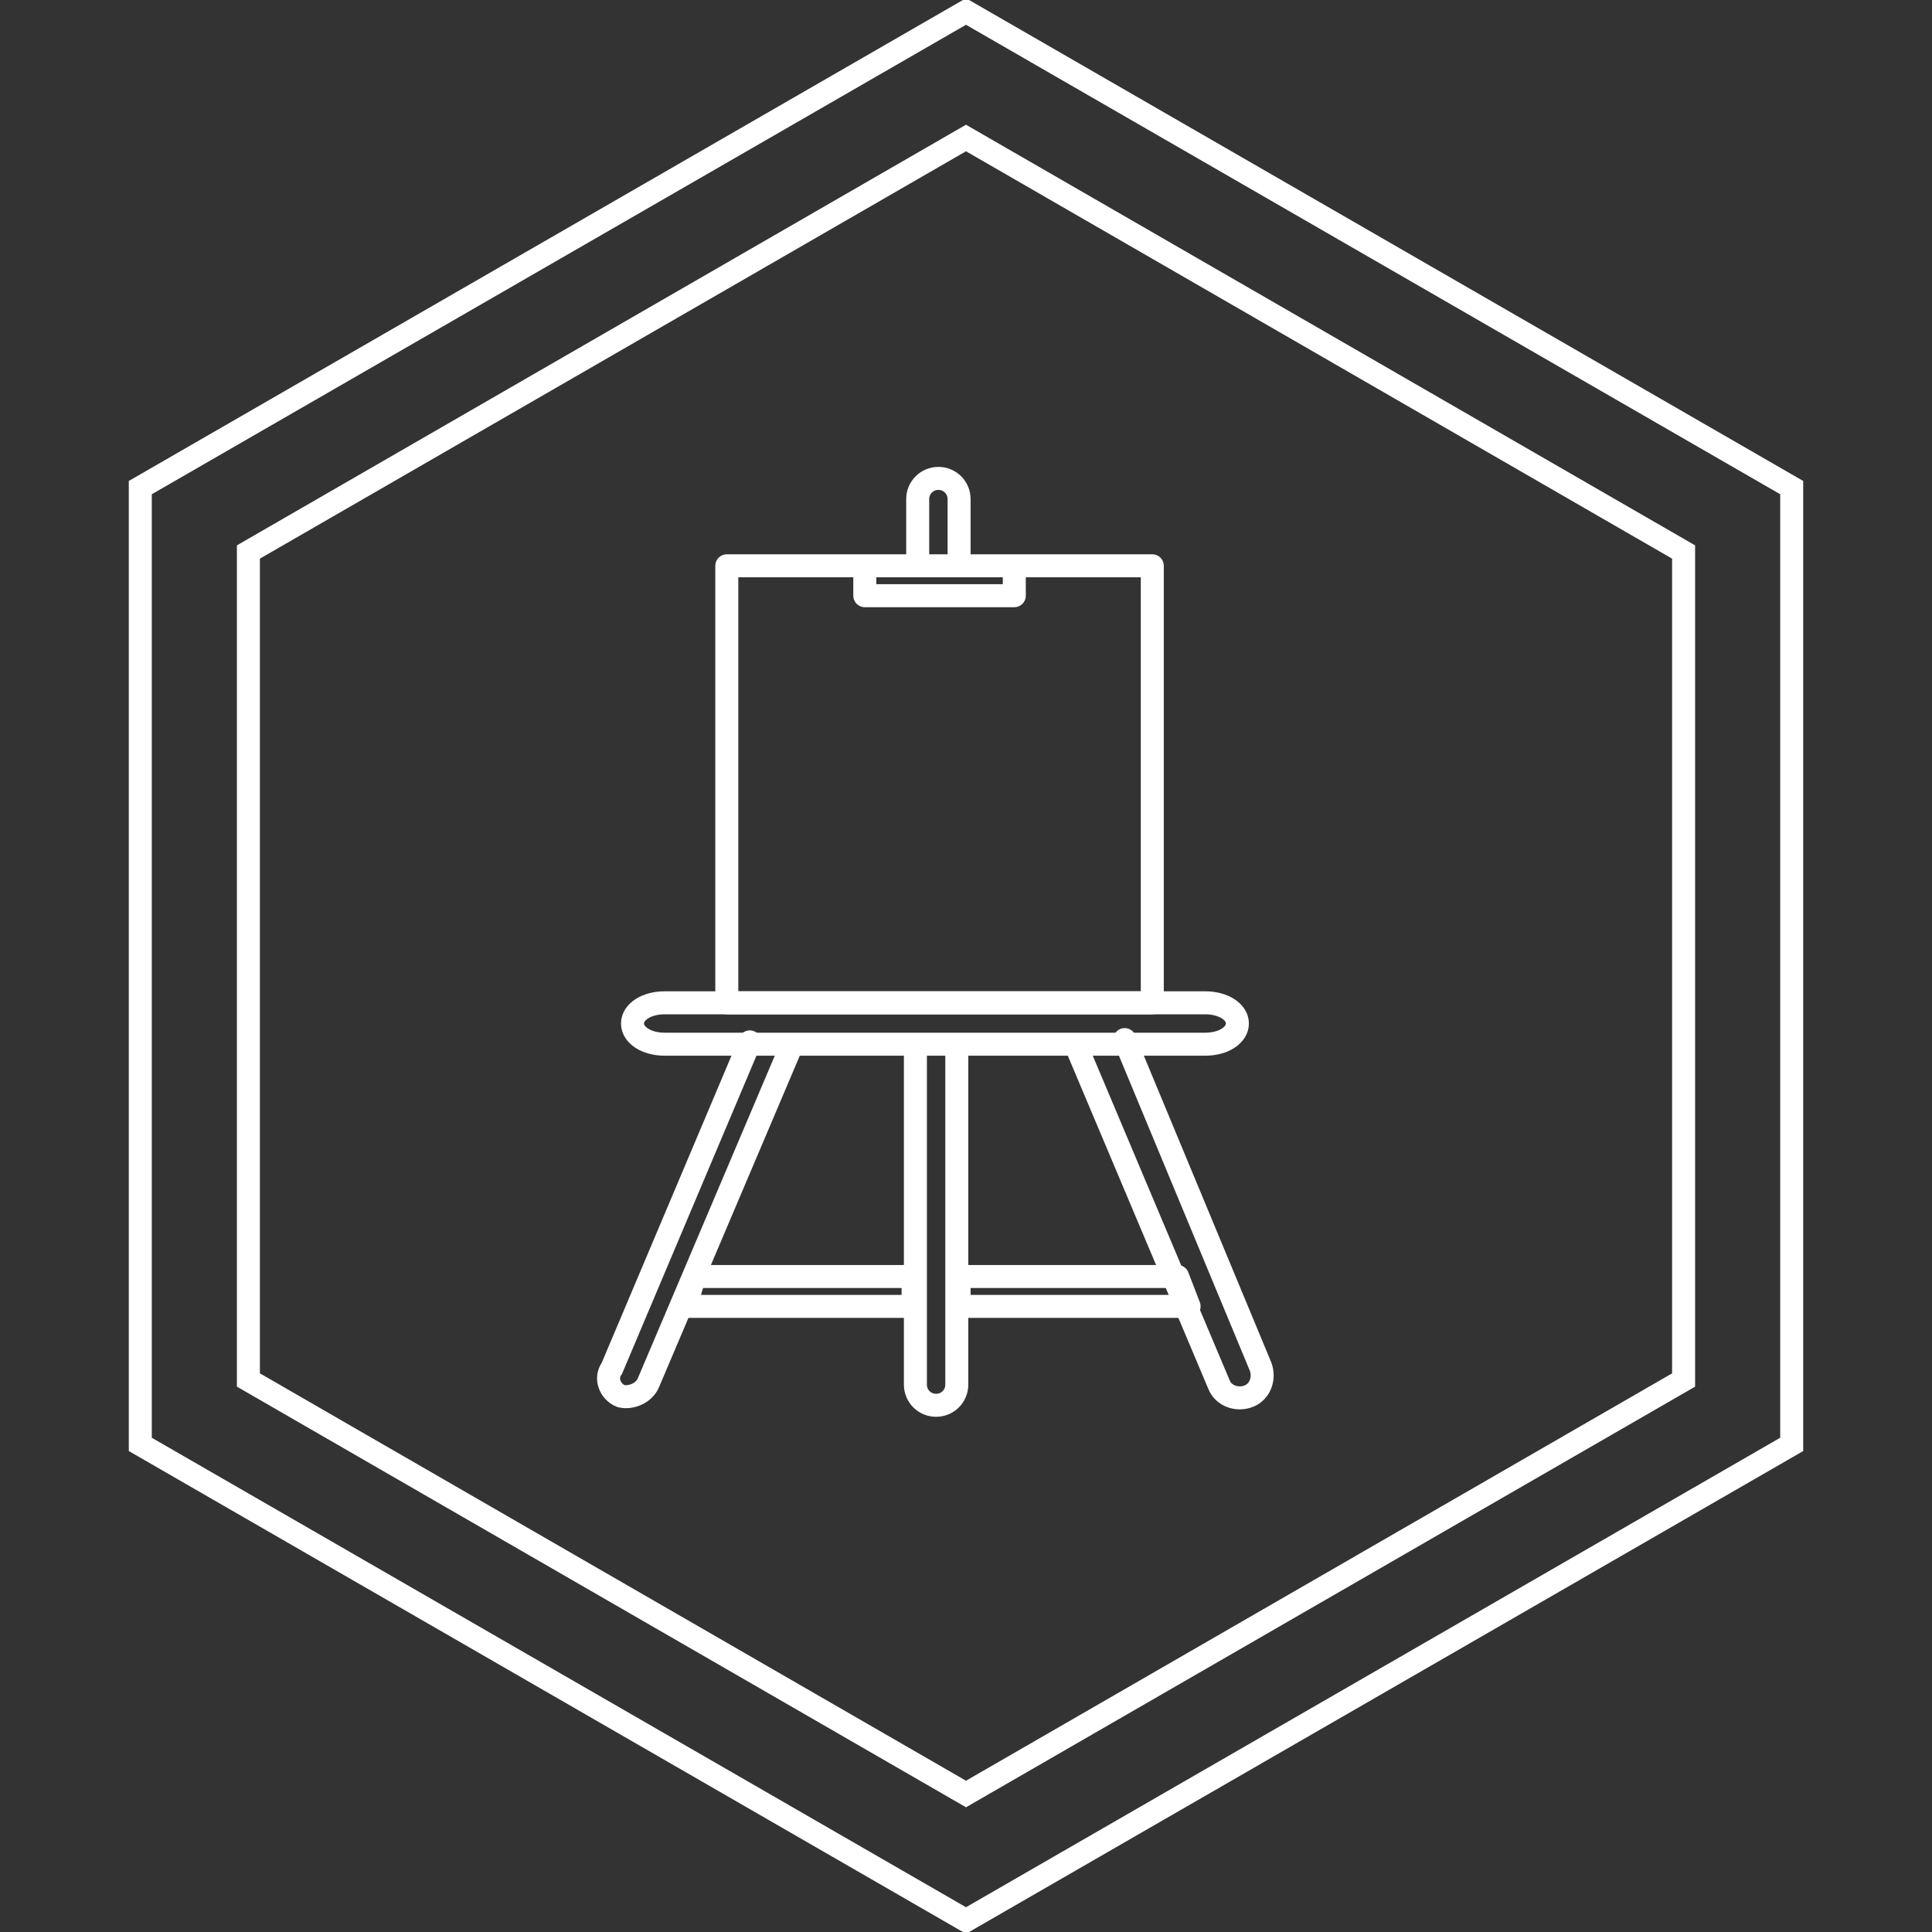 <?xml version="1.0" encoding="utf-8"?>
<!-- Generator: Adobe Illustrator 18.0.0, SVG Export Plug-In . SVG Version: 6.00 Build 0)  -->
<!DOCTYPE svg PUBLIC "-//W3C//DTD SVG 1.1//EN" "http://www.w3.org/Graphics/SVG/1.1/DTD/svg11.dtd">
<svg version="1.1" xmlns="http://www.w3.org/2000/svg" xmlns:xlink="http://www.w3.org/1999/xlink" x="0px" y="0px"
	 viewBox="0 0 84 84" enable-background="new 0 0 84 84" xml:space="preserve">
<rect x="0" y="0" width="84" height="84" fill="#333333" stroke="none"/>
<g id="图层_2" display="none">
	<rect display="inline" fill="#9D62A6" width="84" height="84"/>
</g>
<g id="图层_1">
	<g>
		<polygon fill="none" stroke="#FFFFFF" stroke-miterlimit="10" points="6.1,21.2 42,0.5 77.9,21.2 77.9,62.8 42,83.5 6.1,62.8 		
			"/>
		<polygon fill="none" stroke="#FFFFFF" stroke-miterlimit="10" points="10.8,24 42,6 73.2,24 73.2,60 42,78 10.8,60 		"/>
	</g>
	<g display="none">
		<path display="inline" fill="none" stroke="#FFFFFF" stroke-linecap="round" stroke-linejoin="round" stroke-miterlimit="10" d="
			M36.7,54v7.1h9.4V54c3.4-1.7,5.8-5.3,5.8-9.3c0-5.8-4.7-10.5-10.5-10.5c-5.8,0-10.5,4.7-10.5,10.5C31,48.7,33.3,52.3,36.7,54z"/>
		<g display="inline">
			<path fill="none" stroke="#FFFFFF" stroke-linecap="round" stroke-linejoin="round" stroke-miterlimit="10" d="M40.9,28.8
				c0.5,0,1-0.4,1-1v-5.9c0-0.5-0.4-1-1-1c-0.5,0-1,0.4-1,1v5.9C39.9,28.3,40.4,28.8,40.9,28.8z"/>
			<path fill="none" stroke="#FFFFFF" stroke-linecap="round" stroke-linejoin="round" stroke-miterlimit="10" d="M50.6,31.7
				l4.2-4.2c0.4-0.4,0.4-1,0-1.4c-0.4-0.4-1-0.4-1.4,0l-4.2,4.2c-0.4,0.4-0.4,1,0,1.4C49.5,32.1,50.2,32.1,50.6,31.7z"/>
			<path fill="none" stroke="#FFFFFF" stroke-linecap="round" stroke-linejoin="round" stroke-miterlimit="10" d="M32.3,30.8
				c0.4,0.4,1,0.4,1.4,0c0.4-0.4,0.4-1,0-1.4l-4.2-4.2c-0.4-0.4-1-0.4-1.4,0c-0.4,0.4-0.4,1,0,1.4L32.3,30.8z"/>
		</g>
	</g>
	<g display="none">
		
			<circle display="inline" fill="none" stroke="#FFFFFF" stroke-linecap="round" stroke-linejoin="round" stroke-miterlimit="10" cx="25.2" cy="29.5" r="3.1"/>
		
			<circle display="inline" fill="none" stroke="#FFFFFF" stroke-linecap="round" stroke-linejoin="round" stroke-miterlimit="10" cx="25.2" cy="38" r="3.1"/>
		
			<circle display="inline" fill="none" stroke="#FFFFFF" stroke-linecap="round" stroke-linejoin="round" stroke-miterlimit="10" cx="25.2" cy="46.7" r="3.1"/>
		
			<circle display="inline" fill="none" stroke="#FFFFFF" stroke-linecap="round" stroke-linejoin="round" stroke-miterlimit="10" cx="25.2" cy="55.4" r="3.1"/>
		<path display="inline" fill="none" stroke="#FFFFFF" stroke-linecap="round" stroke-linejoin="round" stroke-miterlimit="10" d="
			M31.4,30.3h28c0.4,0,0.8-0.4,0.8-0.8c0-0.4-0.4-0.8-0.8-0.8h-28c-0.4,0-0.8,0.4-0.8,0.8C30.6,29.9,31,30.3,31.4,30.3z"/>
		<path display="inline" fill="none" stroke="#FFFFFF" stroke-linecap="round" stroke-linejoin="round" stroke-miterlimit="10" d="
			M31.4,38.8h28c0.4,0,0.8-0.4,0.8-0.8c0-0.4-0.4-0.8-0.8-0.8h-28c-0.4,0-0.8,0.4-0.8,0.8C30.6,38.4,31,38.8,31.4,38.8z"/>
		<path display="inline" fill="none" stroke="#FFFFFF" stroke-linecap="round" stroke-linejoin="round" stroke-miterlimit="10" d="
			M31.4,47.5h28c0.4,0,0.8-0.4,0.8-0.8c0-0.4-0.4-0.8-0.8-0.8h-28c-0.4,0-0.8,0.4-0.8,0.8C30.6,47.1,31,47.5,31.4,47.5z"/>
		<path display="inline" fill="none" stroke="#FFFFFF" stroke-linecap="round" stroke-linejoin="round" stroke-miterlimit="10" d="
			M59.6,54.6h-28c-0.4,0-0.8,0.4-0.8,0.8c0,0.4,0.4,0.8,0.8,0.8h28c0.4,0,0.8-0.4,0.8-0.8C60.4,54.9,60,54.6,59.6,54.6z"/>
	</g>
	<g display="none">
		<g display="inline">
			
				<line fill="none" stroke="#FFFFFF" stroke-linecap="round" stroke-linejoin="round" stroke-miterlimit="10" x1="44.8" y1="29.1" x2="48" y2="32.4"/>
			
				<line fill="none" stroke="#FFFFFF" stroke-linecap="round" stroke-linejoin="round" stroke-miterlimit="10" x1="40.8" y1="29.4" x2="48.5" y2="37"/>
		</g>
		<g display="inline">
			<path fill="none" stroke="#FFFFFF" stroke-linecap="round" stroke-linejoin="round" stroke-miterlimit="10" d="M54.3,61.1
				c0,0.9-0.8,1.7-1.7,1.7H30.5c-0.9,0-1.7-0.8-1.7-1.7V23.6c0-0.9,0.8-1.7,1.7-1.7h22.1c0.9,0,1.7,0.8,1.7,1.7V61.1z"/>
		</g>
		<g display="inline">
			
				<rect x="33.3" y="28" fill="none" stroke="#FFFFFF" stroke-linecap="round" stroke-linejoin="round" stroke-miterlimit="10" width="16.5" height="27.3"/>
			<path fill="none" stroke="#FFFFFF" stroke-linecap="round" stroke-linejoin="round" stroke-miterlimit="10" d="M37.9,26h7.2
				c0.5,0,0.8-0.4,0.8-0.8c0-0.5-0.4-0.8-0.8-0.8h-7.2c-0.5,0-0.8,0.4-0.8,0.8C37.1,25.6,37.5,26,37.9,26z"/>
			
				<circle fill="none" stroke="#FFFFFF" stroke-linecap="round" stroke-linejoin="round" stroke-miterlimit="10" cx="41.5" cy="59.2" r="2.3"/>
		</g>
	</g>
	<g>
		<path fill="none" stroke="#FFFFFF" stroke-linecap="round" stroke-linejoin="round" stroke-miterlimit="10" d="M34.4,45.5
			l-6.2,14.6c-0.2,0.5-0.8,0.7-1.2,0.6l0,0c-0.5-0.2-0.7-0.8-0.4-1.2l6-14.2"/>
		<path fill="none" stroke="#FFFFFF" stroke-linecap="round" stroke-linejoin="round" stroke-miterlimit="10" d="M46.8,45.5L53,60.2
			c0.2,0.5,0.8,0.7,1.3,0.5l0,0c0.5-0.2,0.7-0.8,0.5-1.3l-5.9-14.2"/>
		<path fill="none" stroke="#FFFFFF" stroke-linecap="round" stroke-linejoin="round" stroke-miterlimit="10" d="M41.6,45.7v14.5
			c0,0.5-0.4,0.9-0.9,0.9l0,0c-0.5,0-0.9-0.4-0.9-0.9V45.7"/>
		<path fill="none" stroke="#FFFFFF" stroke-linecap="round" stroke-linejoin="round" stroke-miterlimit="10" d="M52.4,43.6
			c0.8,0,1.4,0.4,1.4,0.9l0,0c0,0.5-0.6,0.9-1.4,0.9H28.9c-0.8,0-1.4-0.4-1.4-0.9l0,0c0-0.5,0.6-0.9,1.4-0.9H52.4z"/>
		
			<rect x="31.6" y="24.6" fill="none" stroke="#FFFFFF" stroke-linecap="round" stroke-linejoin="round" stroke-miterlimit="10" width="18.5" height="19"/>
		<path fill="none" stroke="#FFFFFF" stroke-linecap="round" stroke-linejoin="round" stroke-miterlimit="10" d="M41.7,24.5v-2.8
			c0-0.5-0.4-0.9-0.9-0.9l0,0c-0.5,0-0.9,0.4-0.9,0.9v2.9"/>
		<polyline fill="none" stroke="#FFFFFF" stroke-linecap="round" stroke-linejoin="round" stroke-miterlimit="10" points="
			44.1,24.7 44.1,25.9 37.6,25.9 37.6,24.7 		"/>
		<g>
			<polygon fill="none" stroke="#FFFFFF" stroke-linecap="round" stroke-linejoin="round" stroke-miterlimit="10" points="
				51.2,55.5 41.7,55.5 41.7,56.8 51.7,56.8 			"/>
			<polygon fill="none" stroke="#FFFFFF" stroke-linecap="round" stroke-linejoin="round" stroke-miterlimit="10" points="
				30.2,55.5 29.8,56.8 39.7,56.8 39.7,55.5 			"/>
		</g>
	</g>
</g>
</svg>
